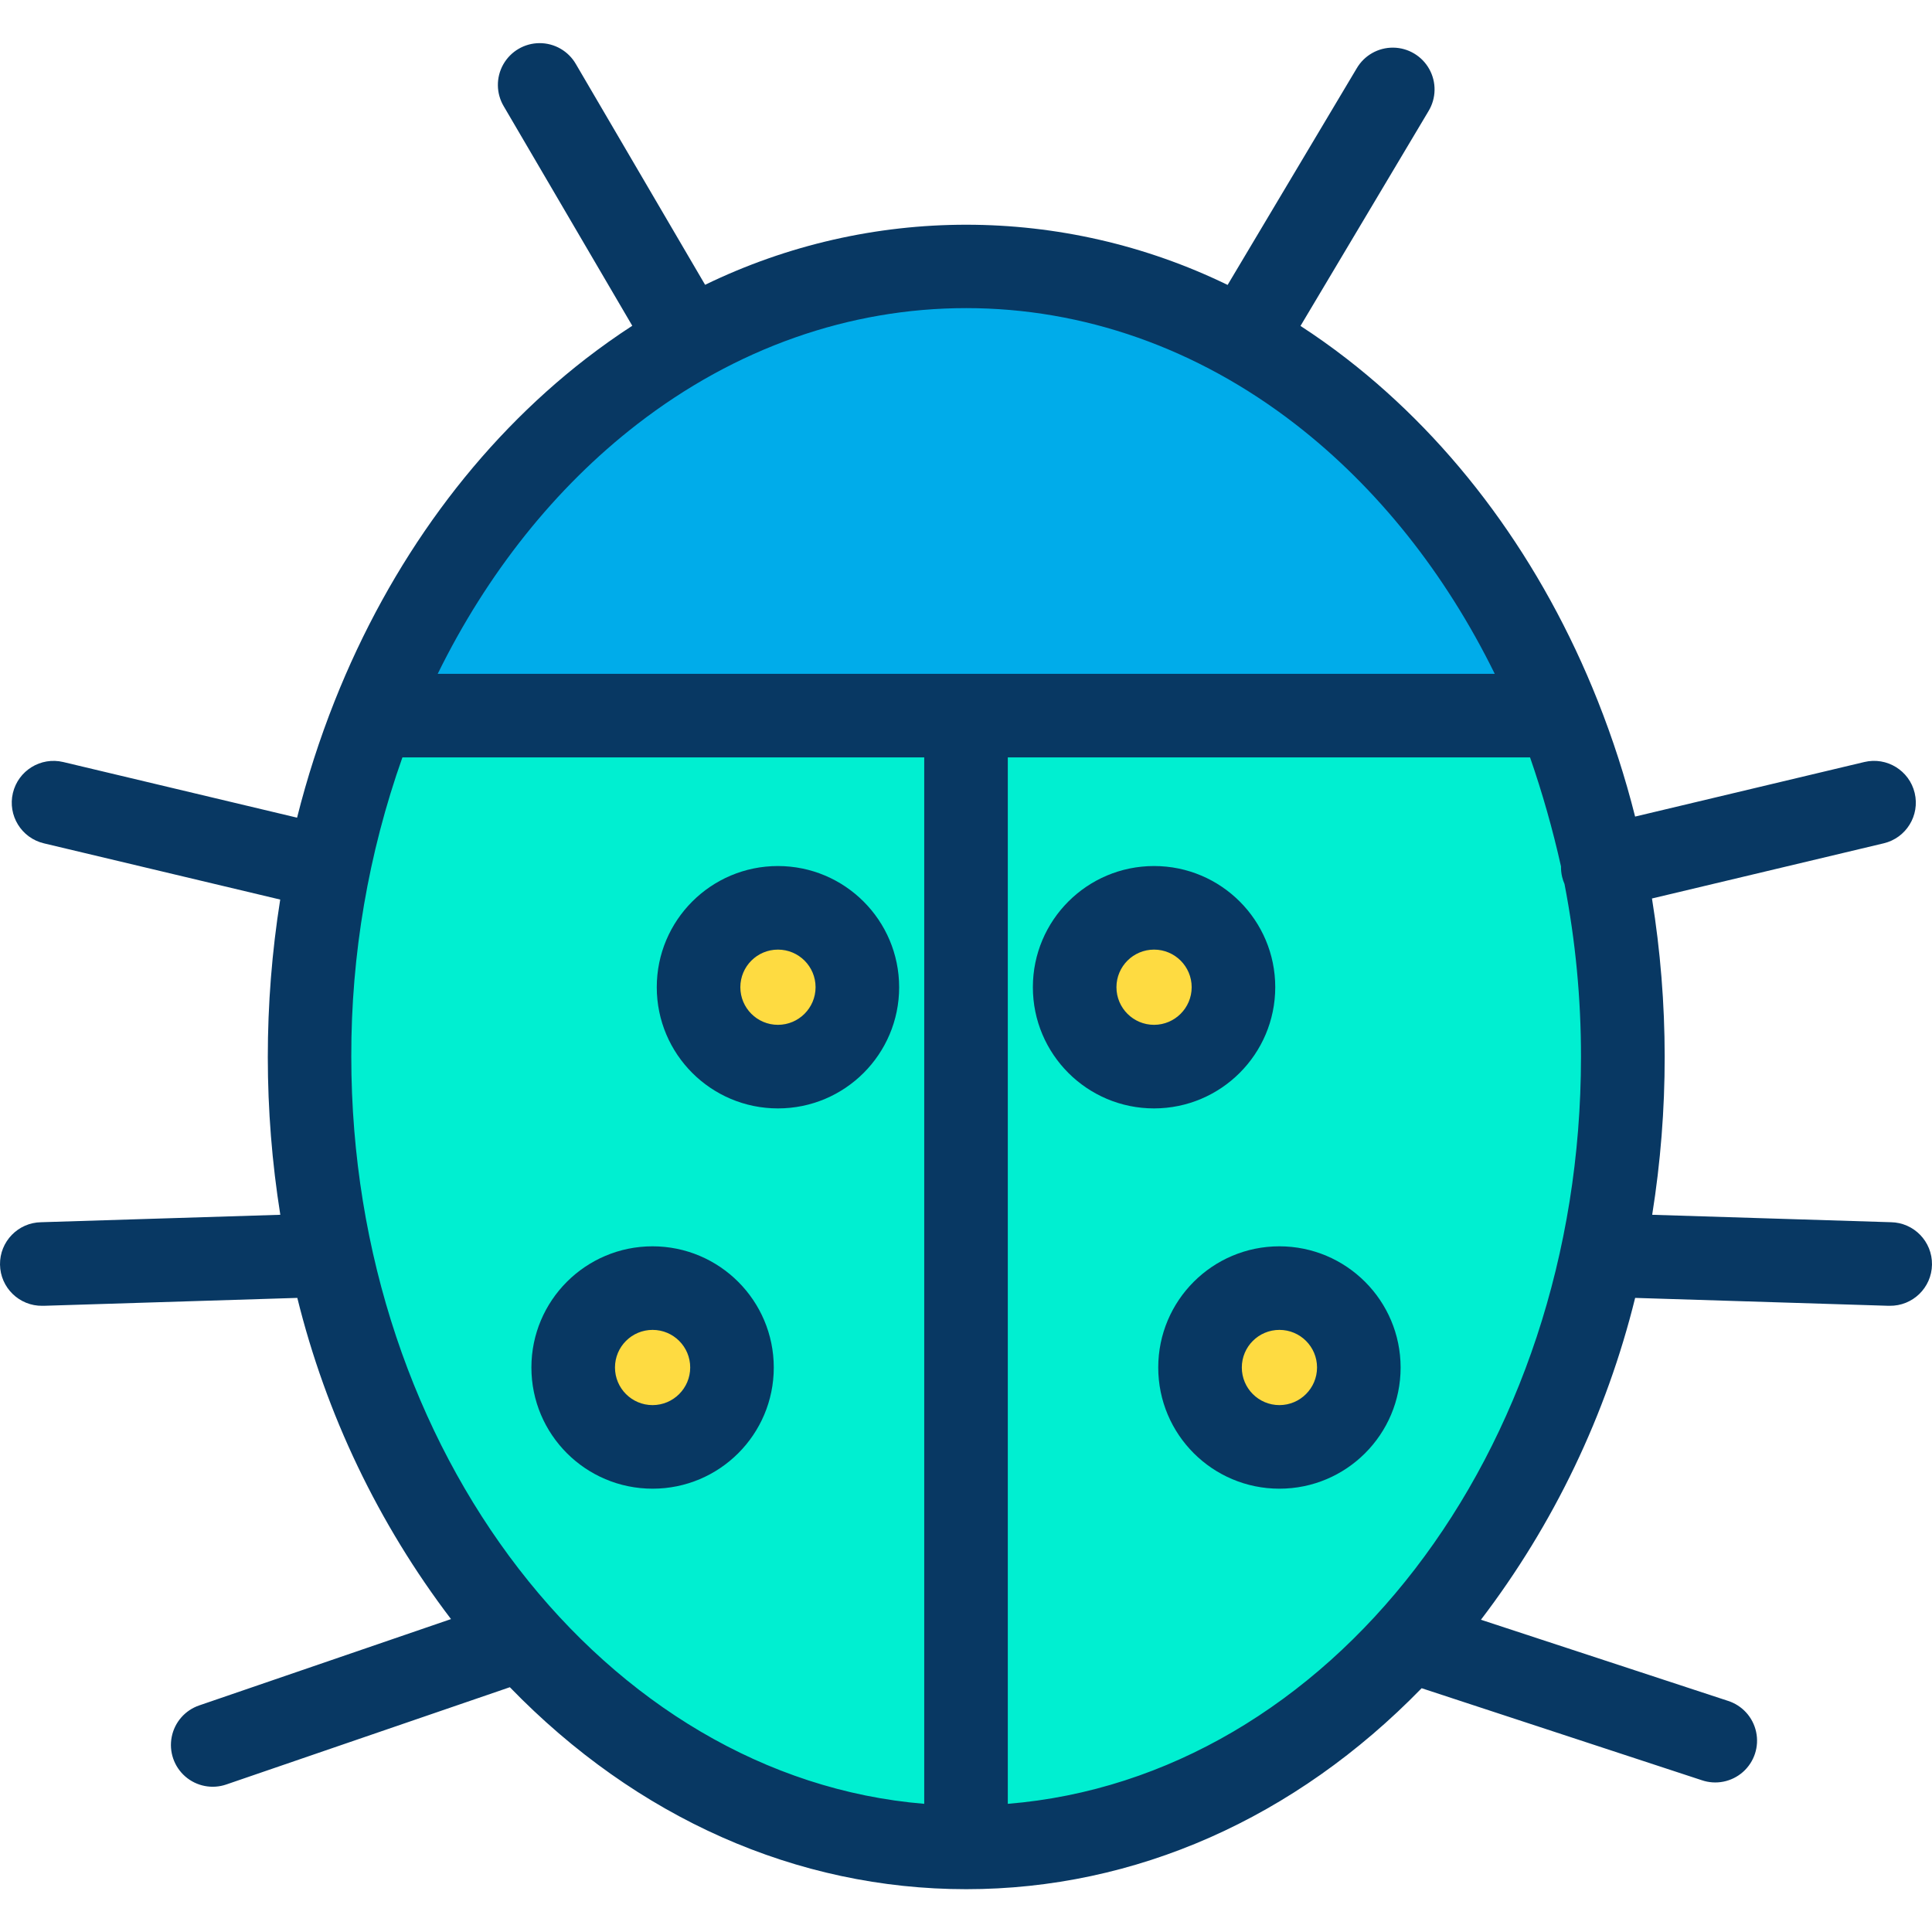 <svg height="462pt" viewBox="0 -10 462.323 462" width="462pt" xmlns="http://www.w3.org/2000/svg"><path d="m383.781 197.305c3.055 14.961 4.586 30.191 4.57 45.461 0 104.461-70.348 189.152-157.141 189.152v-270.633h141.852c4.625 11.668 8.211 23.723 10.719 36.02zm-58.617 119.773c0-10.496-8.508-19-19-19-10.496 0-19 8.504-19 19 0 10.492 8.504 19 19 19 10.492 0 19-8.508 19-19zm-30-91c0-10.496-8.508-19-19-19-10.496 0-19 8.504-19 19 0 10.492 8.504 19 19 19 10.492 0 19-8.508 19-19zm0 0" fill="#00efd1"/><path d="m231.211 161.285h-141.84c25.293-63.68 79.301-107.668 141.84-107.668 62.543 0 116.562 43.988 141.852 107.668zm0 0" fill="#00acea"/><path d="m325.164 317.078c0 10.492-8.508 19-19 19-10.496 0-19-8.508-19-19 0-10.496 8.504-19 19-19 10.492 0 19 8.504 19 19zm0 0" fill="#fedb41"/><path d="m295.164 226.078c0 10.492-8.508 19-19 19-10.496 0-19-8.508-19-19 0-10.496 8.504-19 19-19 10.492 0 19 8.504 19 19zm0 0" fill="#fedb41"/><path d="m231.211 161.285v270.633c-86.777 0-157.129-84.691-157.129-189.152-.094-27.883 5.094-55.527 15.289-81.48zm-26.047 64.793c0-10.496-8.508-19-19-19-10.496 0-19 8.504-19 19 0 10.492 8.504 19 19 19 10.492 0 19-8.508 19-19zm-30 91c0-10.496-8.508-19-19-19-10.496 0-19 8.504-19 19 0 10.492 8.504 19 19 19 10.492 0 19-8.508 19-19zm0 0" fill="#00efd1"/><path d="m205.164 226.078c0 10.492-8.508 19-19 19-10.496 0-19-8.508-19-19 0-10.496 8.504-19 19-19 10.492 0 19 8.504 19 19zm0 0" fill="#fedb41"/><path d="m175.164 317.078c0 10.492-8.508 19-19 19-10.496 0-19-8.508-19-19 0-10.496 8.504-19 19-19 10.492 0 19 8.504 19 19zm0 0" fill="#fedb41"/><g fill="#083863"><path d="m452.473 282.312-57.109-1.777c4.004-25.074 3.988-50.625-.051-75.691l55.457-13.203c5.371-1.277 8.691-6.668 7.41-12.043-1.277-5.371-6.668-8.691-12.043-7.414l-54.859 13.059c-2.367-9.402-5.348-18.637-8.922-27.648-13.27-33.418-34.062-61.75-60.121-81.93-3.602-2.789-7.277-5.398-11.031-7.832l30.641-51.418c1.855-3.07 1.926-6.902.18-10.035-1.742-3.137-5.035-5.098-8.621-5.141-3.59-.039-6.922 1.844-8.738 4.938l-30.902 51.844c-39.465-19.195-85.559-19.207-125.035-.031l-30.914-52.805c-1.789-3.117-5.113-5.035-8.707-5.023-3.594.012-6.902 1.953-8.672 5.078-1.77 3.129-1.723 6.965.121 10.051l30.742 52.5c-3.77 2.449-7.469 5.074-11.098 7.875-26.059 20.18-46.848 48.512-60.121 81.93-3.605 9.094-6.609 18.418-8.992 27.91l-55.957-13.316c-5.375-1.277-10.766 2.039-12.047 7.414-1.277 5.371 2.043 10.766 7.414 12.043l56.555 13.457c-3.965 24.988-3.957 50.445.023 75.43l-57.223 1.781c-5.523.082-9.934 4.625-9.852 10.148.082 5.523 4.629 9.934 10.152 9.852h.316l60.676-1.891c6.879 27.863 19.395 54.023 36.777 76.859l-60.242 20.656c-3.391 1.152-5.902 4.027-6.59 7.539-.691 3.512.547 7.125 3.246 9.473 2.699 2.348 6.449 3.074 9.832 1.906l67.836-23.27c30.316 31.27 68.621 48.332 109.207 48.332 40.488 0 78.703-16.977 108.984-48.094l67.027 22.012c3.406 1.168 7.18.41 9.875-1.98 2.695-2.391 3.895-6.047 3.141-9.566-.75-3.523-3.34-6.371-6.777-7.453l-59.078-19.398c17.449-22.871 30.008-49.086 36.902-77.016l60.566 1.887h.316c5.523.086 10.07-4.324 10.152-9.848.086-5.523-4.324-10.066-9.848-10.152zm-300.027-190.938c23.539-18.227 50.777-27.805 78.766-27.805 27.992 0 55.238 9.555 78.777 27.781 19.613 15.188 35.906 35.73 47.699 59.73h-252.945c11.797-24.004 28.09-44.52 47.703-59.707zm-68.383 151.285c-.047-24.383 4.09-48.598 12.234-71.582h124.867v250.414c-76-6.281-137.102-84.141-137.102-178.832zm157.102 178.832v-250.414h124.973c2.961 8.543 5.43 17.254 7.402 26.078-.012.832.074 1.664.262 2.477.141.602.336 1.188.582 1.75 2.637 13.633 3.953 27.488 3.941 41.371.004 94.691-60.16 172.457-137.16 178.738zm0 0"/><path d="m186.164 197.078c-16.02 0-29 12.98-29 29 0 16.016 12.98 29 29 29 16.016 0 29-12.984 29-29-.02-16.012-12.992-28.984-29-29zm0 38c-4.973 0-9-4.031-9-9 0-4.973 4.027-9 9-9 4.969 0 9 4.027 9 9-.008 4.965-4.035 8.992-9 9zm0 0"/><path d="m156.164 288.078c-16.02 0-29 12.98-29 29 0 16.016 12.98 29 29 29 16.016 0 29-12.984 29-29-.02-16.012-12.992-28.984-29-29zm0 38c-4.973 0-9-4.031-9-9 0-4.973 4.027-9 9-9 4.969 0 9 4.027 9 9-.008 4.965-4.035 8.992-9 9zm0 0"/><path d="m305.164 226.078c0-16.02-12.984-29-29-29-16.02 0-29 12.98-29 29 0 16.016 12.98 29 29 29 16.008-.02 28.98-12.992 29-29zm-29 9c-4.973 0-9-4.031-9-9 0-4.973 4.027-9 9-9 4.969 0 9 4.027 9 9-.008 4.965-4.035 8.992-9 9zm0 0"/><path d="m306.164 288.078c-16.02 0-29 12.98-29 29 0 16.016 12.98 29 29 29 16.016 0 29-12.984 29-29-.02-16.012-12.992-28.984-29-29zm0 38c-4.973 0-9-4.031-9-9 0-4.973 4.027-9 9-9 4.969 0 9 4.027 9 9-.008 4.965-4.035 8.992-9 9zm0 0"/></g></svg>
